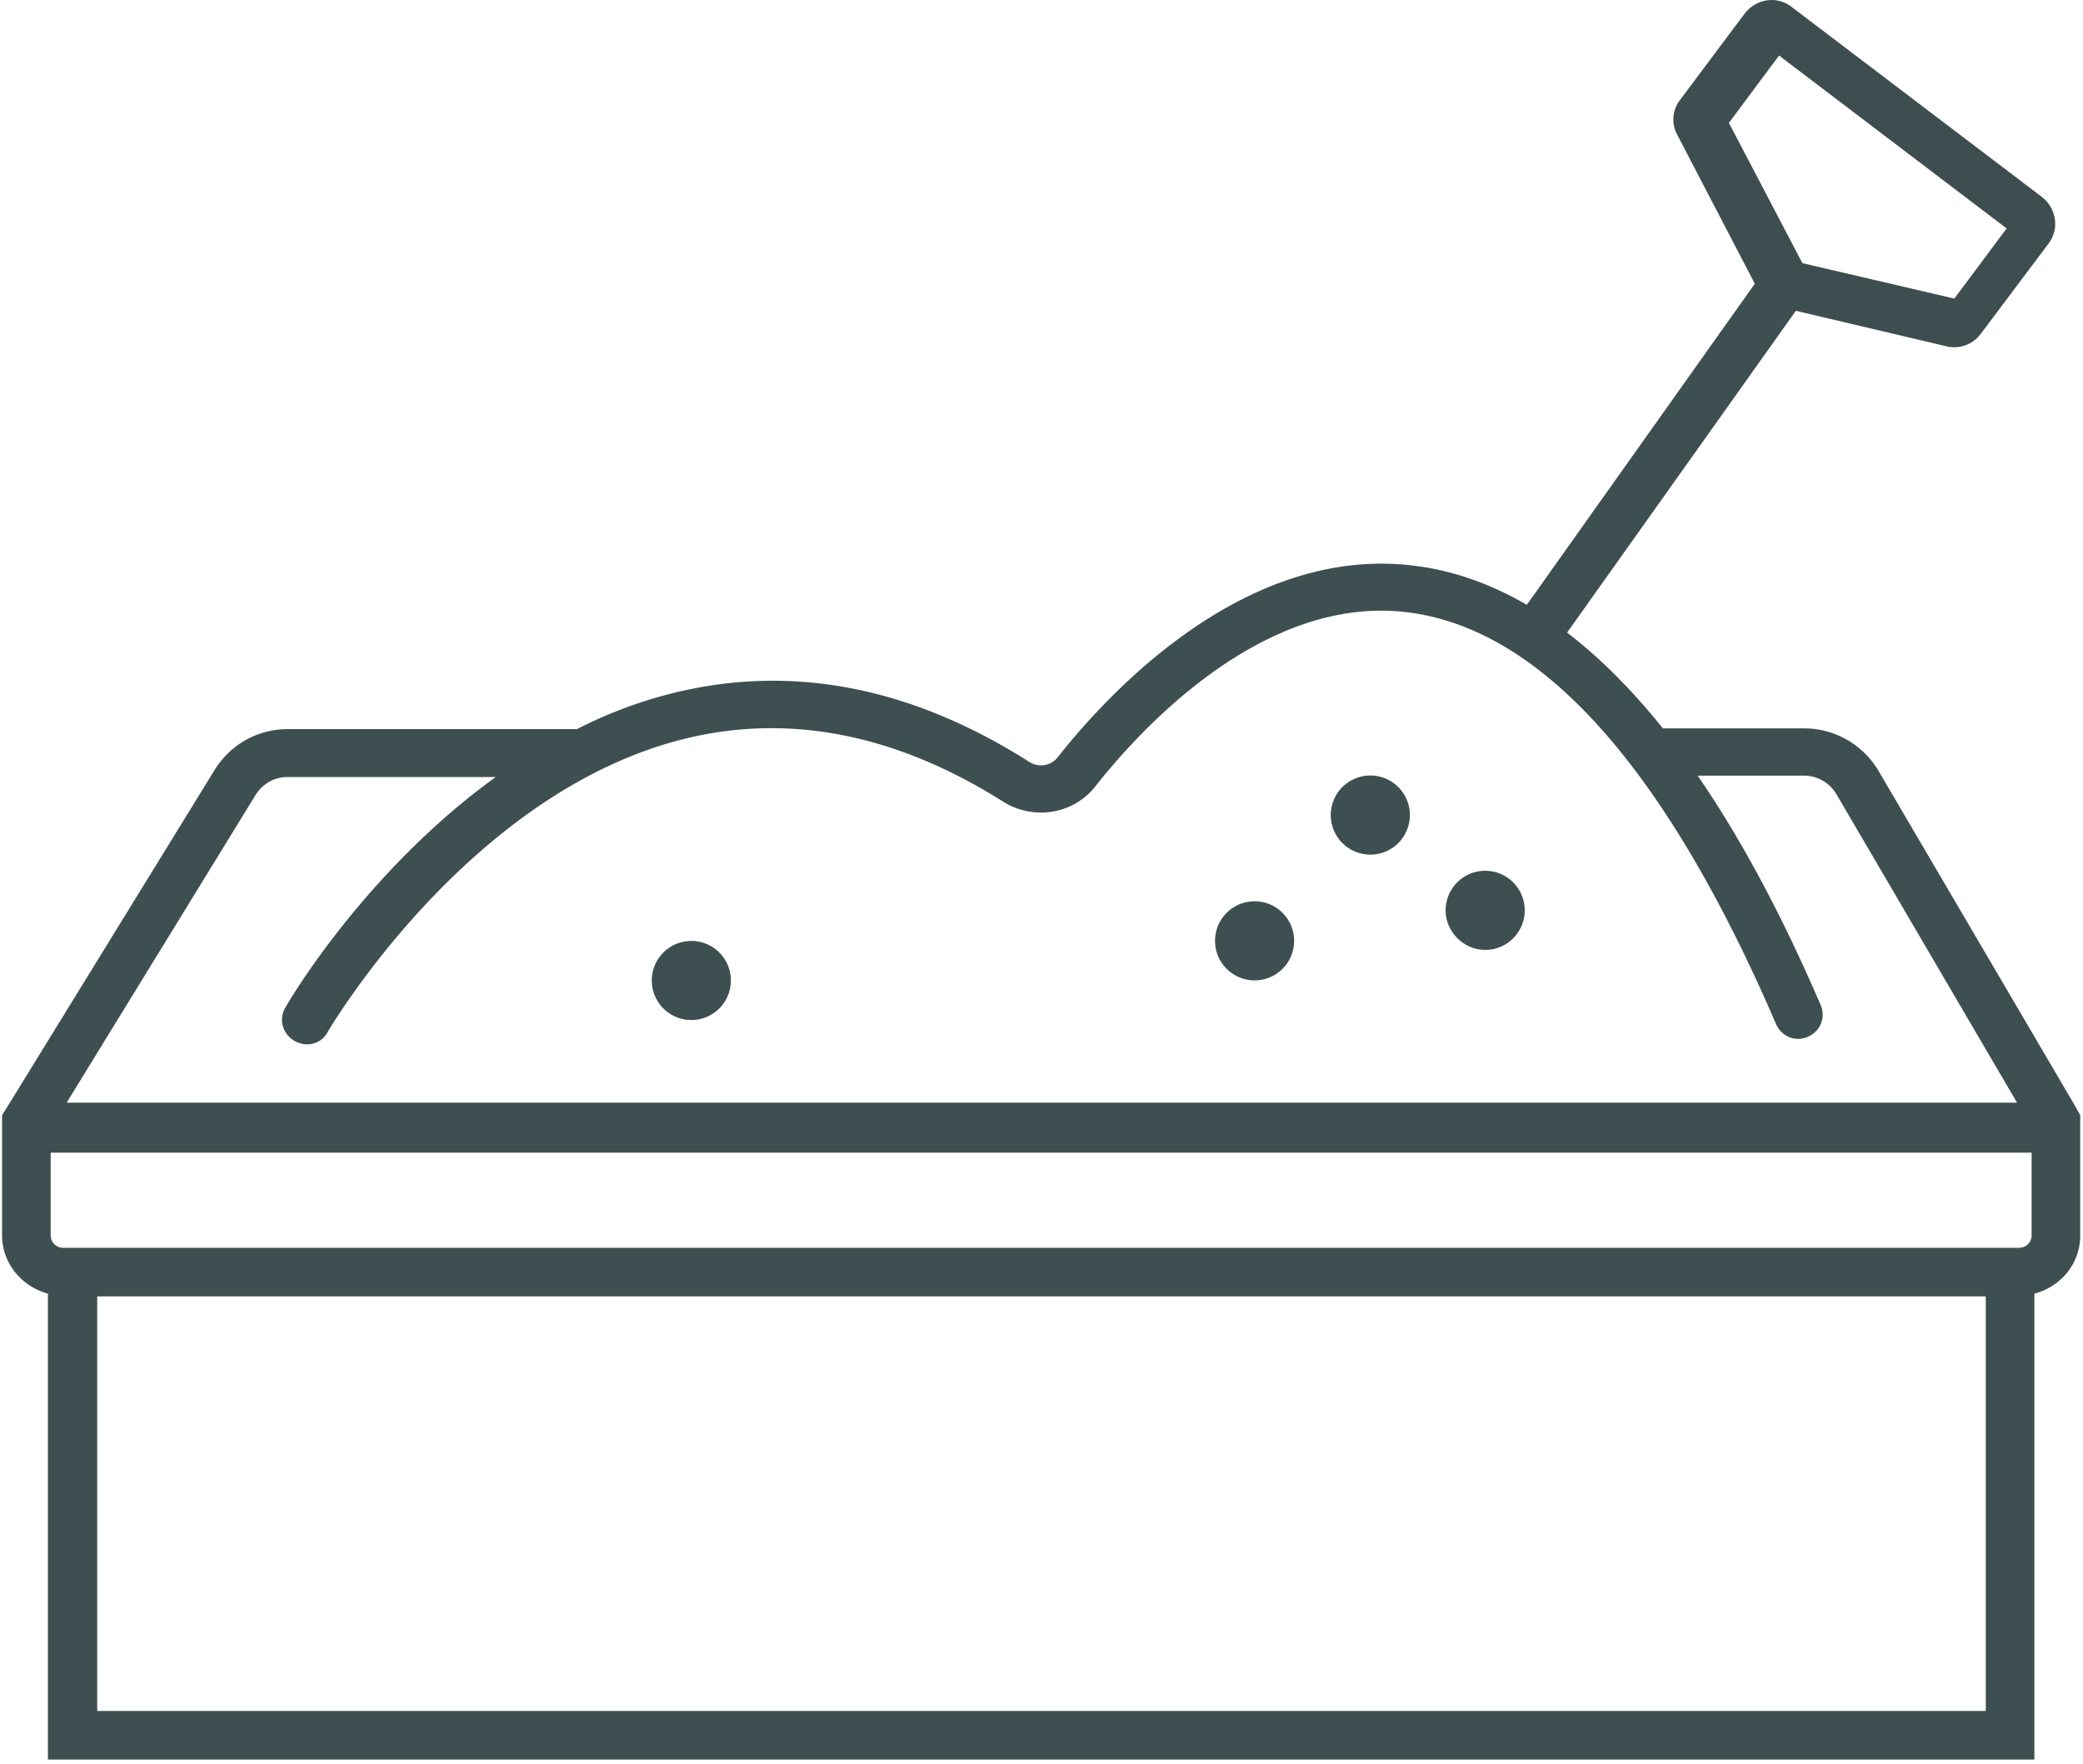 <svg xmlns="http://www.w3.org/2000/svg" width="300" height="254"><g fill="#3e4f51"><path d="M298.7 159l-28.1-47.9c-2.2-3.8-6.3-6.2-10.7-6.2h-20.4c-4.5-5.6-9.1-10.2-13.8-13.8l33.2-46.7-1.9-.4c-1.3-.3-2.5-1.2-3.1-2.4l-.7-1.4-33.3 46.9c-5.2-3-10.5-4.9-16-5.6-24.4-3.2-44.2 18.2-51.6 27.6-1 1.2-2.7 1.5-4.1.6-17-10.8-34.2-14.1-51.2-9.9-4.9 1.2-9.6 3-13.9 5.2H41.5c-4.4 0-8.3 2.2-10.6 5.9L1.3 159l-1 1.6v17.3c0 4.1 2.9 7.4 6.6 8.4v67.1H293v-67.1c3.8-1 6.6-4.3 6.6-8.4v-17.3l-.9-1.6zM36.8 114.5c1-1.6 2.7-2.6 4.6-2.6h30c-18.7 13.5-29.7 32.1-30.3 33.2-1 1.7-.4 3.8 1.3 4.8.6.3 1.2.5 1.8.5 1.2 0 2.4-.6 3-1.8.2-.3 20.2-34.5 51.4-42.2 15-3.7 30.4-.7 45.8 9 4.4 2.8 10.2 1.9 13.4-2.2 6.6-8.4 24.4-27.7 45.1-25 19.2 2.5 37 22.4 52.9 59.3.8 1.8 2.8 2.6 4.6 1.8s2.6-2.8 1.8-4.6c-5.6-13-11.5-24-17.7-33h15.3c1.9 0 3.7 1 4.7 2.7l26 44.4H9.6l27.2-44.3zM286 246.4H14v-59.7h272v59.7zm6.6-68.5a1.79 1.79 0 0 1-1.8 1.8H9.1a1.79 1.79 0 0 1-1.8-1.8V166h285.3v11.9z"/><circle transform="matrix(.383 -.924 .924 .383 13.353 254.716)" cx="197.282" cy="117.366" r="5.7"/><path d="M213.9 125.4c-3.2 0-5.7 2.6-5.7 5.7s2.6 5.7 5.7 5.7c3.2 0 5.7-2.6 5.7-5.7s-2.5-5.7-5.7-5.7z"/><circle transform="matrix(.707 -.707 .707 .707 -42.872 167.473)" cx="180.722" cy="135.487" r="5.7"/><circle transform="matrix(.987 -.16 .16 .987 -21.333 17.78)" cx="99.604" cy="141.195" r="5.7"/></g><path d="M256.374 44.248l1.813.404 22.255 5.247c.403.101.705.101 1.108.101 1.41 0 2.82-.706 3.726-1.917l9.768-13.017c1.611-2.119 1.108-5.045-.906-6.66L257.985.959c-2.115-1.615-5.035-1.11-6.646.908l-9.365 12.512c-1.108 1.413-1.309 3.431-.403 5.045l10.876 20.888.705 1.413c.806 1.312 1.913 2.22 3.222 2.523zM256.226 8L289 32.898 281.468 43l-21.883-5.102L249 17.694 256.226 8z" fill="#3e4e50"/></svg>